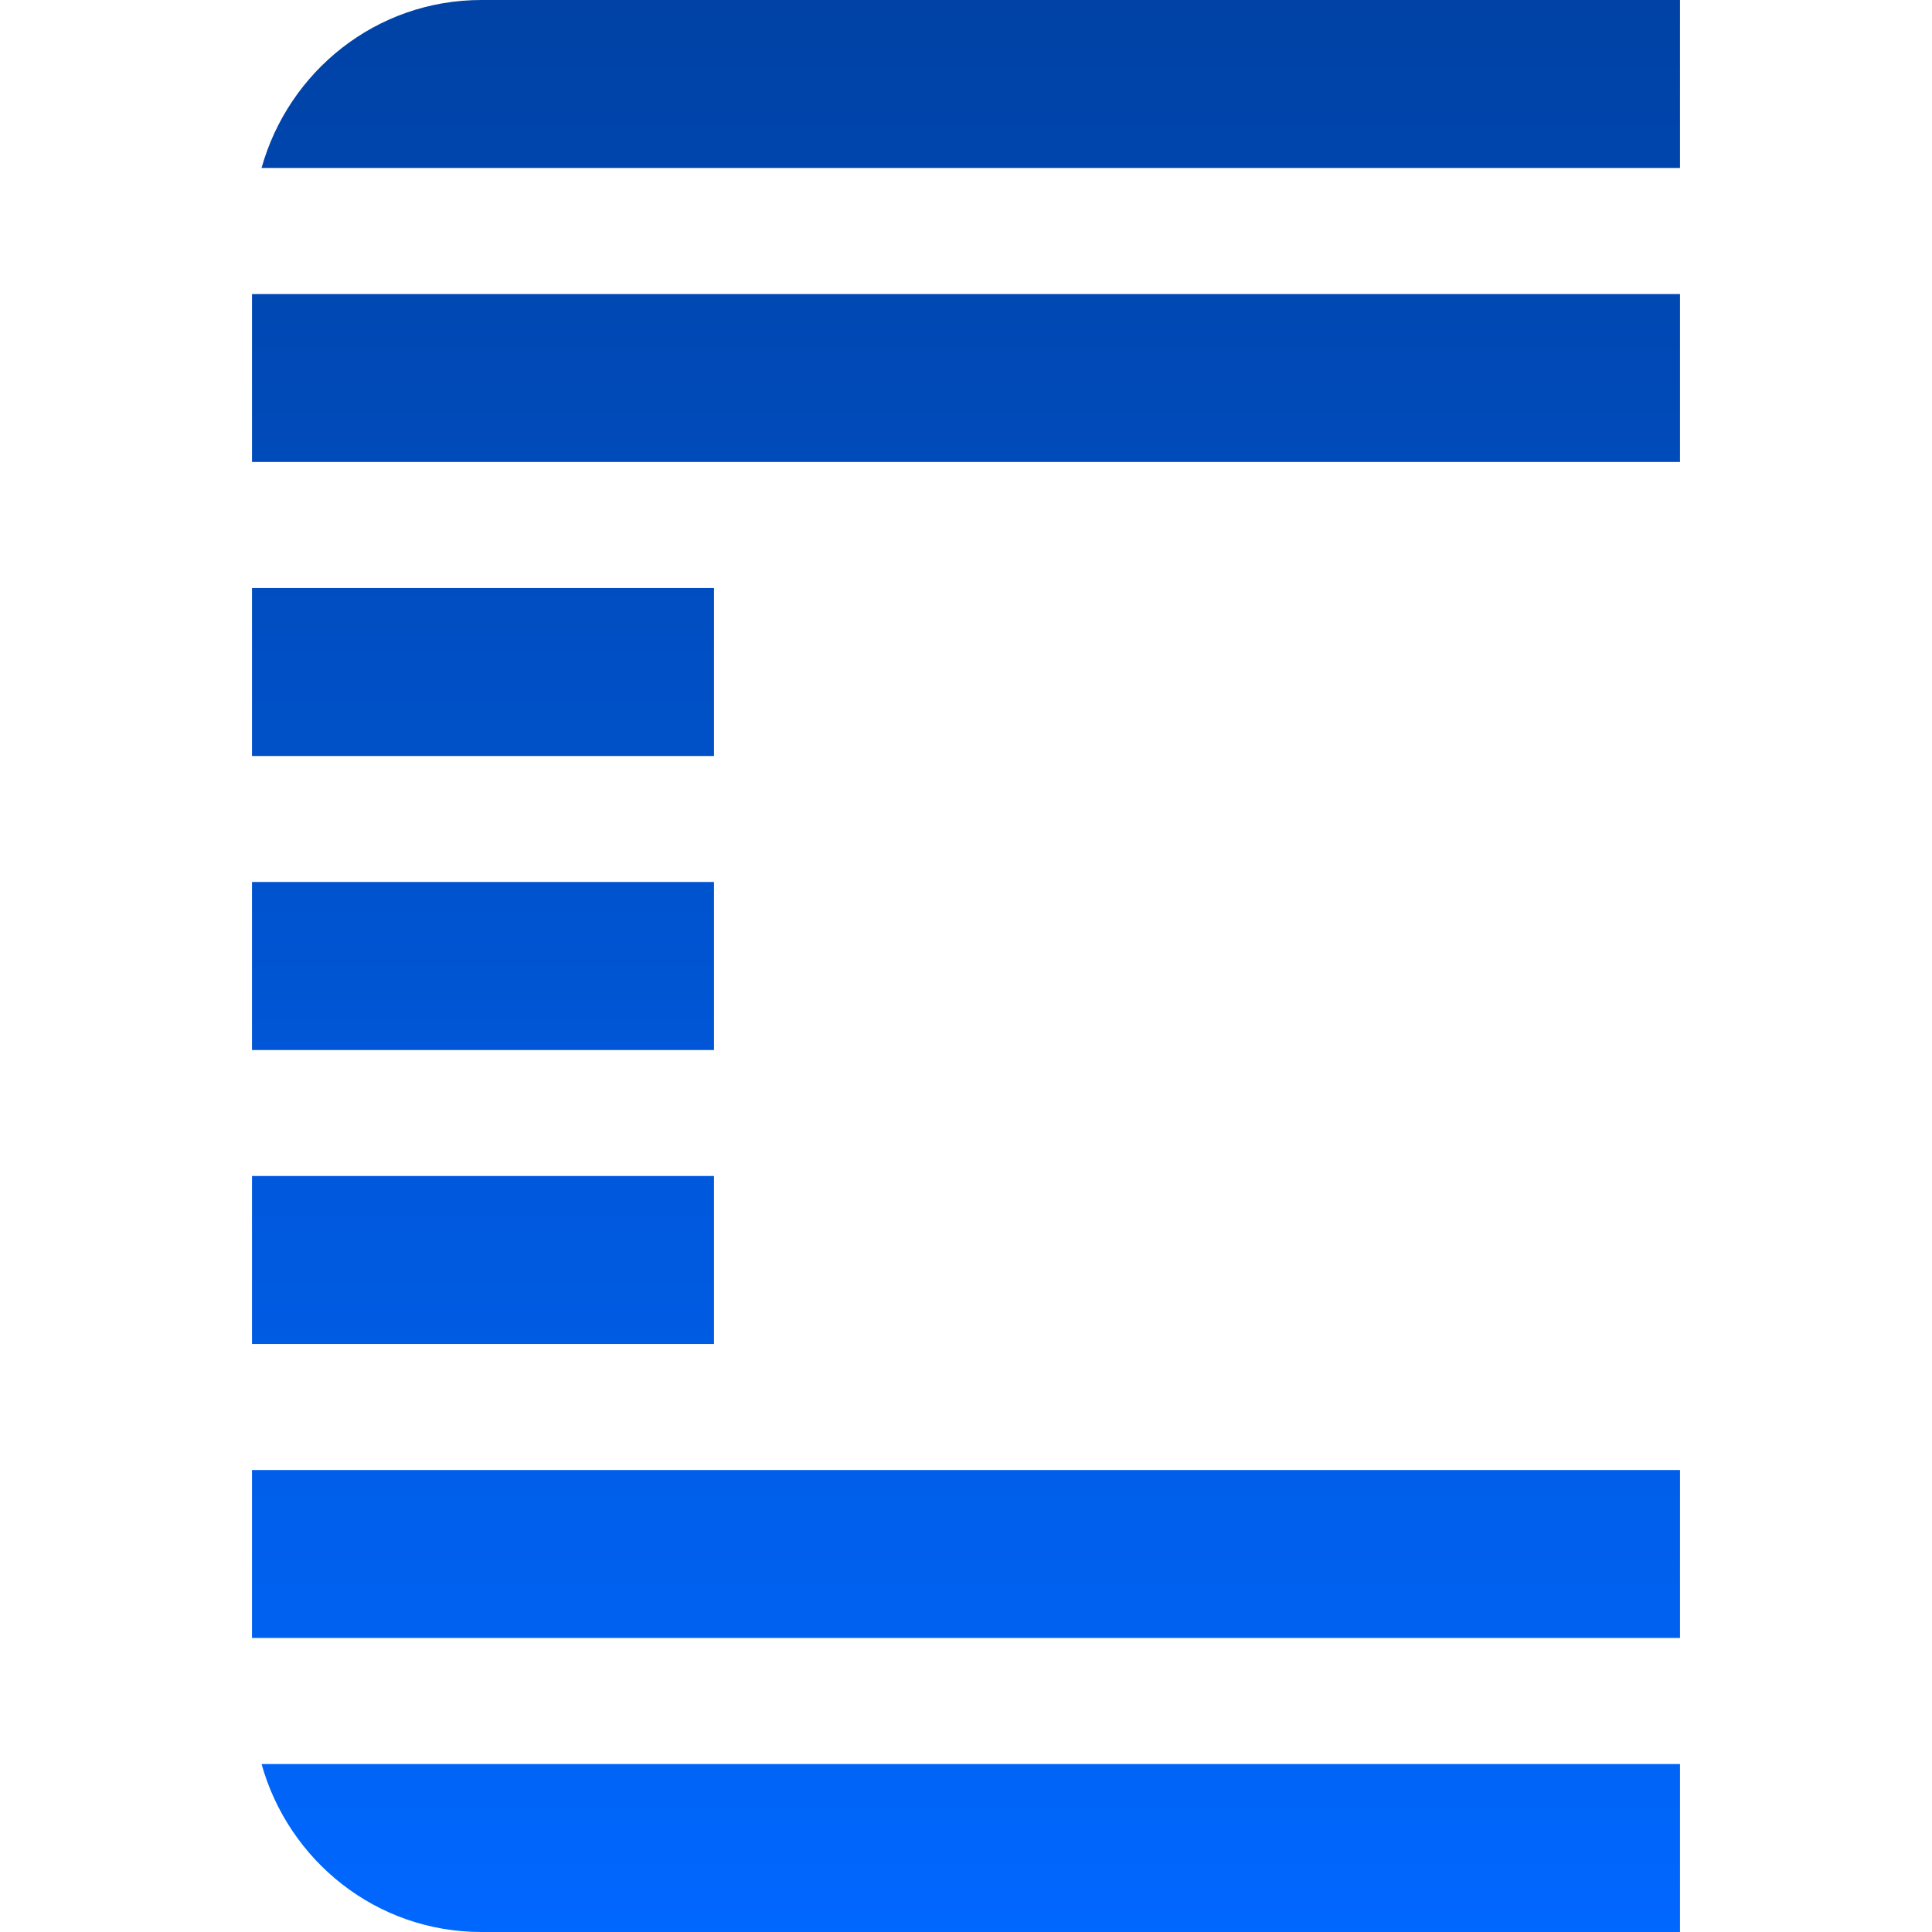<svg xmlns="http://www.w3.org/2000/svg" width="16" height="16" version="1.1">
 <defs>
   <style id="current-color-scheme" type="text/css">
   .ColorScheme-Text { color: #a6a6a6; } .ColorScheme-Highlight { color:#5294e2; }
  </style>
  <linearGradient id="arrongin" x1="0%" x2="0%" y1="0%" y2="100%">
   <stop offset="0%" style="stop-color:#dd9b44; stop-opacity:1"/>
   <stop offset="100%" style="stop-color:#ad6c16; stop-opacity:1"/>
  </linearGradient>
  <linearGradient id="aurora" x1="0%" x2="0%" y1="0%" y2="100%">
   <stop offset="0%" style="stop-color:#09D4DF; stop-opacity:1"/>
   <stop offset="100%" style="stop-color:#9269F4; stop-opacity:1"/>
  </linearGradient>
  <linearGradient id="cyberneon" x1="0%" x2="0%" y1="0%" y2="100%">
    <stop offset="0" style="stop-color:#0abdc6; stop-opacity:1"/>
    <stop offset="1" style="stop-color:#ea00d9; stop-opacity:1"/>
  </linearGradient>
  <linearGradient id="fitdance" x1="0%" x2="0%" y1="0%" y2="100%">
   <stop offset="0%" style="stop-color:#1AD6AB; stop-opacity:1"/>
   <stop offset="100%" style="stop-color:#329DB6; stop-opacity:1"/>
  </linearGradient>
  <linearGradient id="oomox" x1="0%" x2="0%" y1="0%" y2="100%">
   <stop offset="0%" style="stop-color:#0042a5; stop-opacity:1"/>
   <stop offset="100%" style="stop-color:#0067ff; stop-opacity:1"/>
  </linearGradient>
  <linearGradient id="rainblue" x1="0%" x2="0%" y1="0%" y2="100%">
   <stop offset="0%" style="stop-color:#00F260; stop-opacity:1"/>
   <stop offset="100%" style="stop-color:#0575E6; stop-opacity:1"/>
  </linearGradient>
  <linearGradient id="sunrise" x1="0%" x2="0%" y1="0%" y2="100%">
   <stop offset="0%" style="stop-color: #FF8501; stop-opacity:1"/>
   <stop offset="100%" style="stop-color: #FFCB01; stop-opacity:1"/>
  </linearGradient>
  <linearGradient id="telinkrin" x1="0%" x2="0%" y1="0%" y2="100%">
   <stop offset="0%" style="stop-color: #b2ced6; stop-opacity:1"/>
   <stop offset="100%" style="stop-color: #6da5b7; stop-opacity:1"/>
  </linearGradient>
  <linearGradient id="60spsycho" x1="0%" x2="0%" y1="0%" y2="100%">
   <stop offset="0%" style="stop-color: #df5940; stop-opacity:1"/>
   <stop offset="25%" style="stop-color: #d8d15f; stop-opacity:1"/>
   <stop offset="50%" style="stop-color: #e9882a; stop-opacity:1"/>
   <stop offset="100%" style="stop-color: #279362; stop-opacity:1"/>
  </linearGradient>
  <linearGradient id="90ssummer" x1="0%" x2="0%" y1="0%" y2="100%">
   <stop offset="0%" style="stop-color: #f618c7; stop-opacity:1"/>
   <stop offset="20%" style="stop-color: #94ffab; stop-opacity:1"/>
   <stop offset="50%" style="stop-color: #fbfd54; stop-opacity:1"/>
   <stop offset="100%" style="stop-color: #0f83ae; stop-opacity:1"/>
  </linearGradient>
 </defs>
 <path fill="url(#oomox)" class="ColorScheme-Text" fill-rule="evenodd" d="M 3.987 0 C 3.115 0 2.39 0.591 2.166 1.391 L 13.913 1.391 L 13.913 0 L 3.987 0 L 3.987 0 L 3.987 0 L 3.987 0 L 3.987 0 L 3.987 0 Z M 2.087 2.435 L 2.087 3.826 L 5.871 3.826 L 13.913 3.826 L 13.913 2.435 L 2.087 2.435 L 2.087 2.435 L 2.087 2.435 L 2.087 2.435 L 2.087 2.435 L 2.087 2.435 Z M 2.087 4.87 L 2.087 6.261 L 5.913 6.261 L 5.913 4.87 L 2.087 4.87 L 2.087 4.87 L 2.087 4.87 L 2.087 4.87 L 2.087 4.87 Z M 2.087 7.304 L 2.087 8.696 L 5.913 8.696 L 5.913 7.304 L 2.087 7.304 L 2.087 7.304 L 2.087 7.304 L 2.087 7.304 Z M 2.087 9.739 L 2.087 11.13 L 5.913 11.13 L 5.913 9.739 L 2.087 9.739 L 2.087 9.739 L 2.087 9.739 Z M 2.087 12.174 L 2.087 13.565 L 13.913 13.565 L 13.913 12.174 L 5.871 12.174 L 2.087 12.174 L 2.087 12.174 Z M 2.166 14.609 C 2.39 15.409 3.115 16 3.987 16 L 13.913 16 L 13.913 14.609 L 2.166 14.609 Z"/>
</svg>
